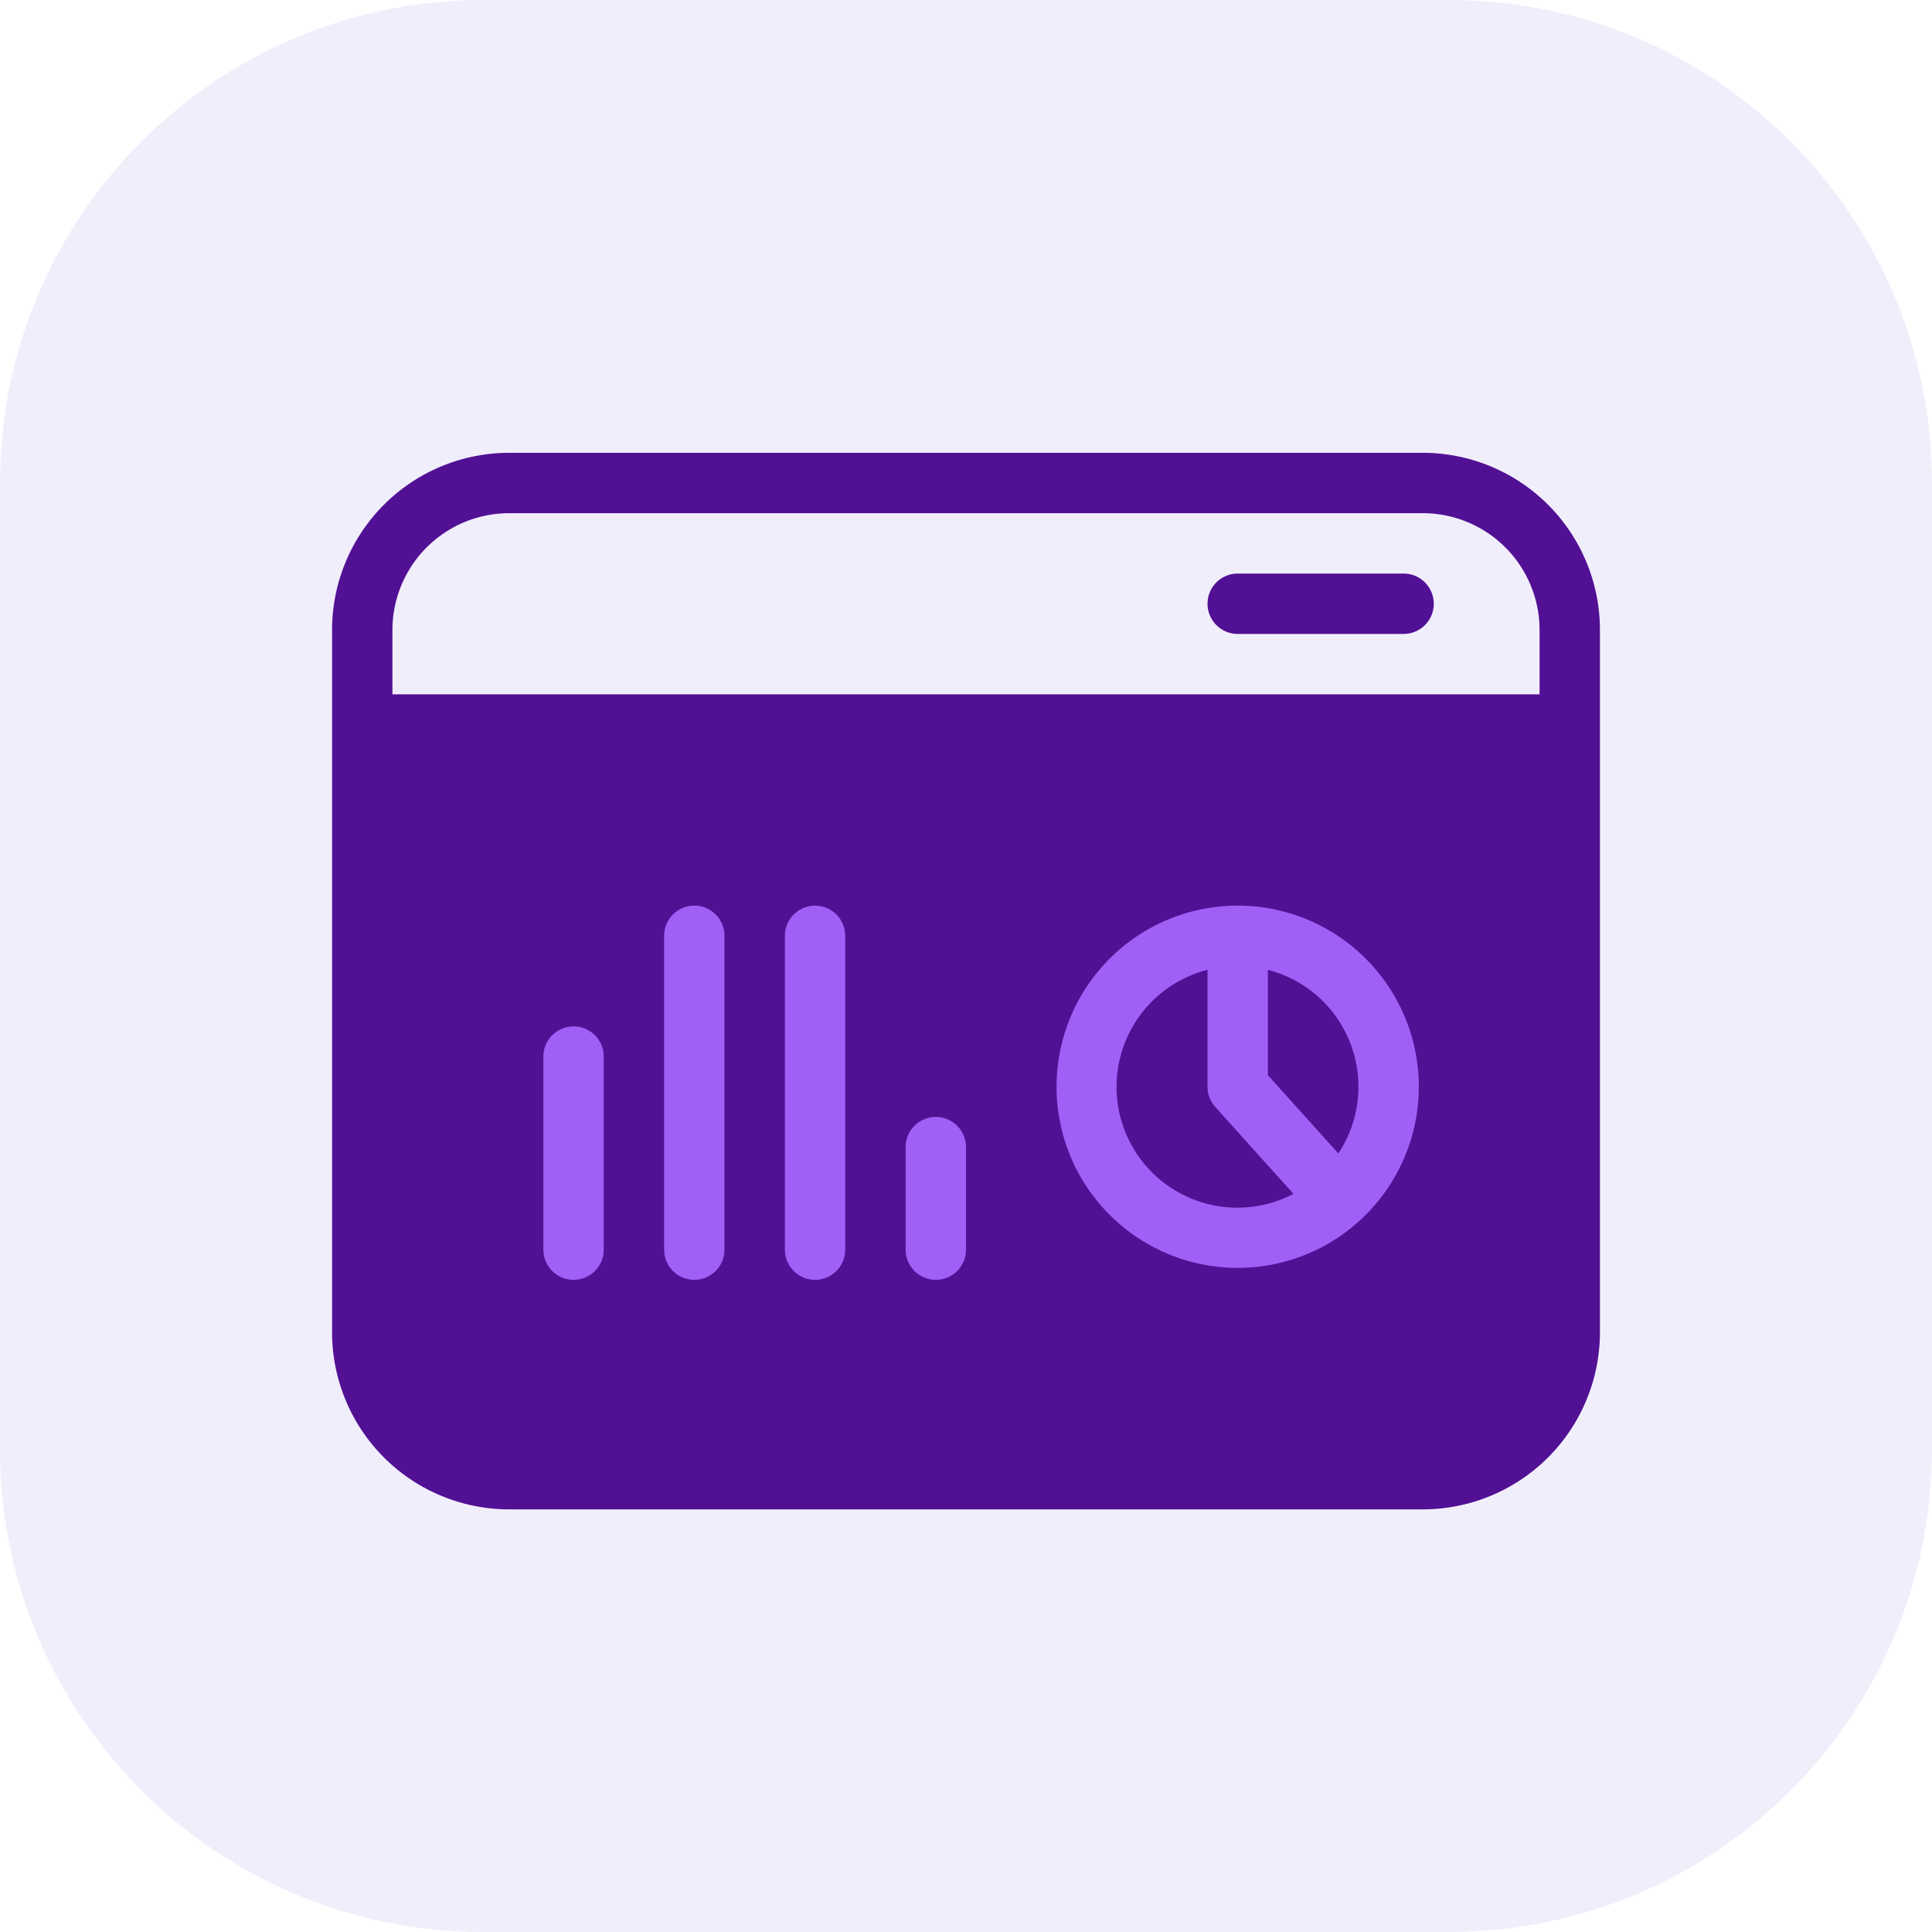 <svg xmlns="http://www.w3.org/2000/svg" width="64" height="64" fill="none" viewBox="0 0 64 64">
    <g class="Monitoring">
        <g class="Monitoring-icon" clip-path="url(#a)">
            <g class=".Square">
                <path fill="#F1EEFC" d="M0 16C0 7.163 7.163 0 16 0h32c8.837 0 16 7.163 16 16v32c0 8.837-7.163 16-16 16H16C7.163 64 0 56.837 0 48z" class="fillWeak"/>
            </g>
            <g class="Icon">
                <path fill="#521094" d="M16.87 15h30.26A5.87 5.87 0 0 1 53 20.87v23.26A5.87 5.87 0 0 1 47.13 50H16.87A5.87 5.87 0 0 1 11 44.13V20.87A5.87 5.87 0 0 1 16.87 15m30.26 2H16.87A3.87 3.87 0 0 0 13 20.87V23h38v-2.13A3.87 3.87 0 0 0 47.13 17M13 44.13V25h38v19.13A3.87 3.87 0 0 1 47.13 48H16.87A3.87 3.87 0 0 1 13 44.13M46.498 19H41l-.117.007A1 1 0 0 0 41 21h5.498l.116-.007A1 1 0 0 0 46.498 19" class="fill"/>
                <path fill="#A060F6" d="M41 30a6 6 0 1 1 0 12 6 6 0 0 1 0-12m-1 2.126a4.002 4.002 0 1 0 2.848 7.422l-2.591-2.879a1 1 0 0 1-.25-.546L40 36zm2 0v3.49l2.335 2.594A4.002 4.002 0 0 0 42 32.126m-22.007 2.757A1 1 0 0 0 18 35v6.397l.007.117A1 1 0 0 0 20 41.397V35zM23 30a1 1 0 0 1 .993.883L24 31v10.397a1 1 0 0 1-1.993.117L22 41.397V31a1 1 0 0 1 1-1m4.993.883A1 1 0 0 0 26 31v10.397l.007.117A1 1 0 0 0 28 41.397V31zM31 37a1 1 0 0 1 .993.883L32 38v3.397a1 1 0 0 1-1.993.117L30 41.397V38a1 1 0 0 1 1-1" class="fillStrong"/>
            </g>
        </g>
    </g>
    <defs>
        <clipPath id="a" class="a">
            <path fill="#fff" d="M0 0h64v64H0z"/>
        </clipPath>
    </defs>
</svg>
